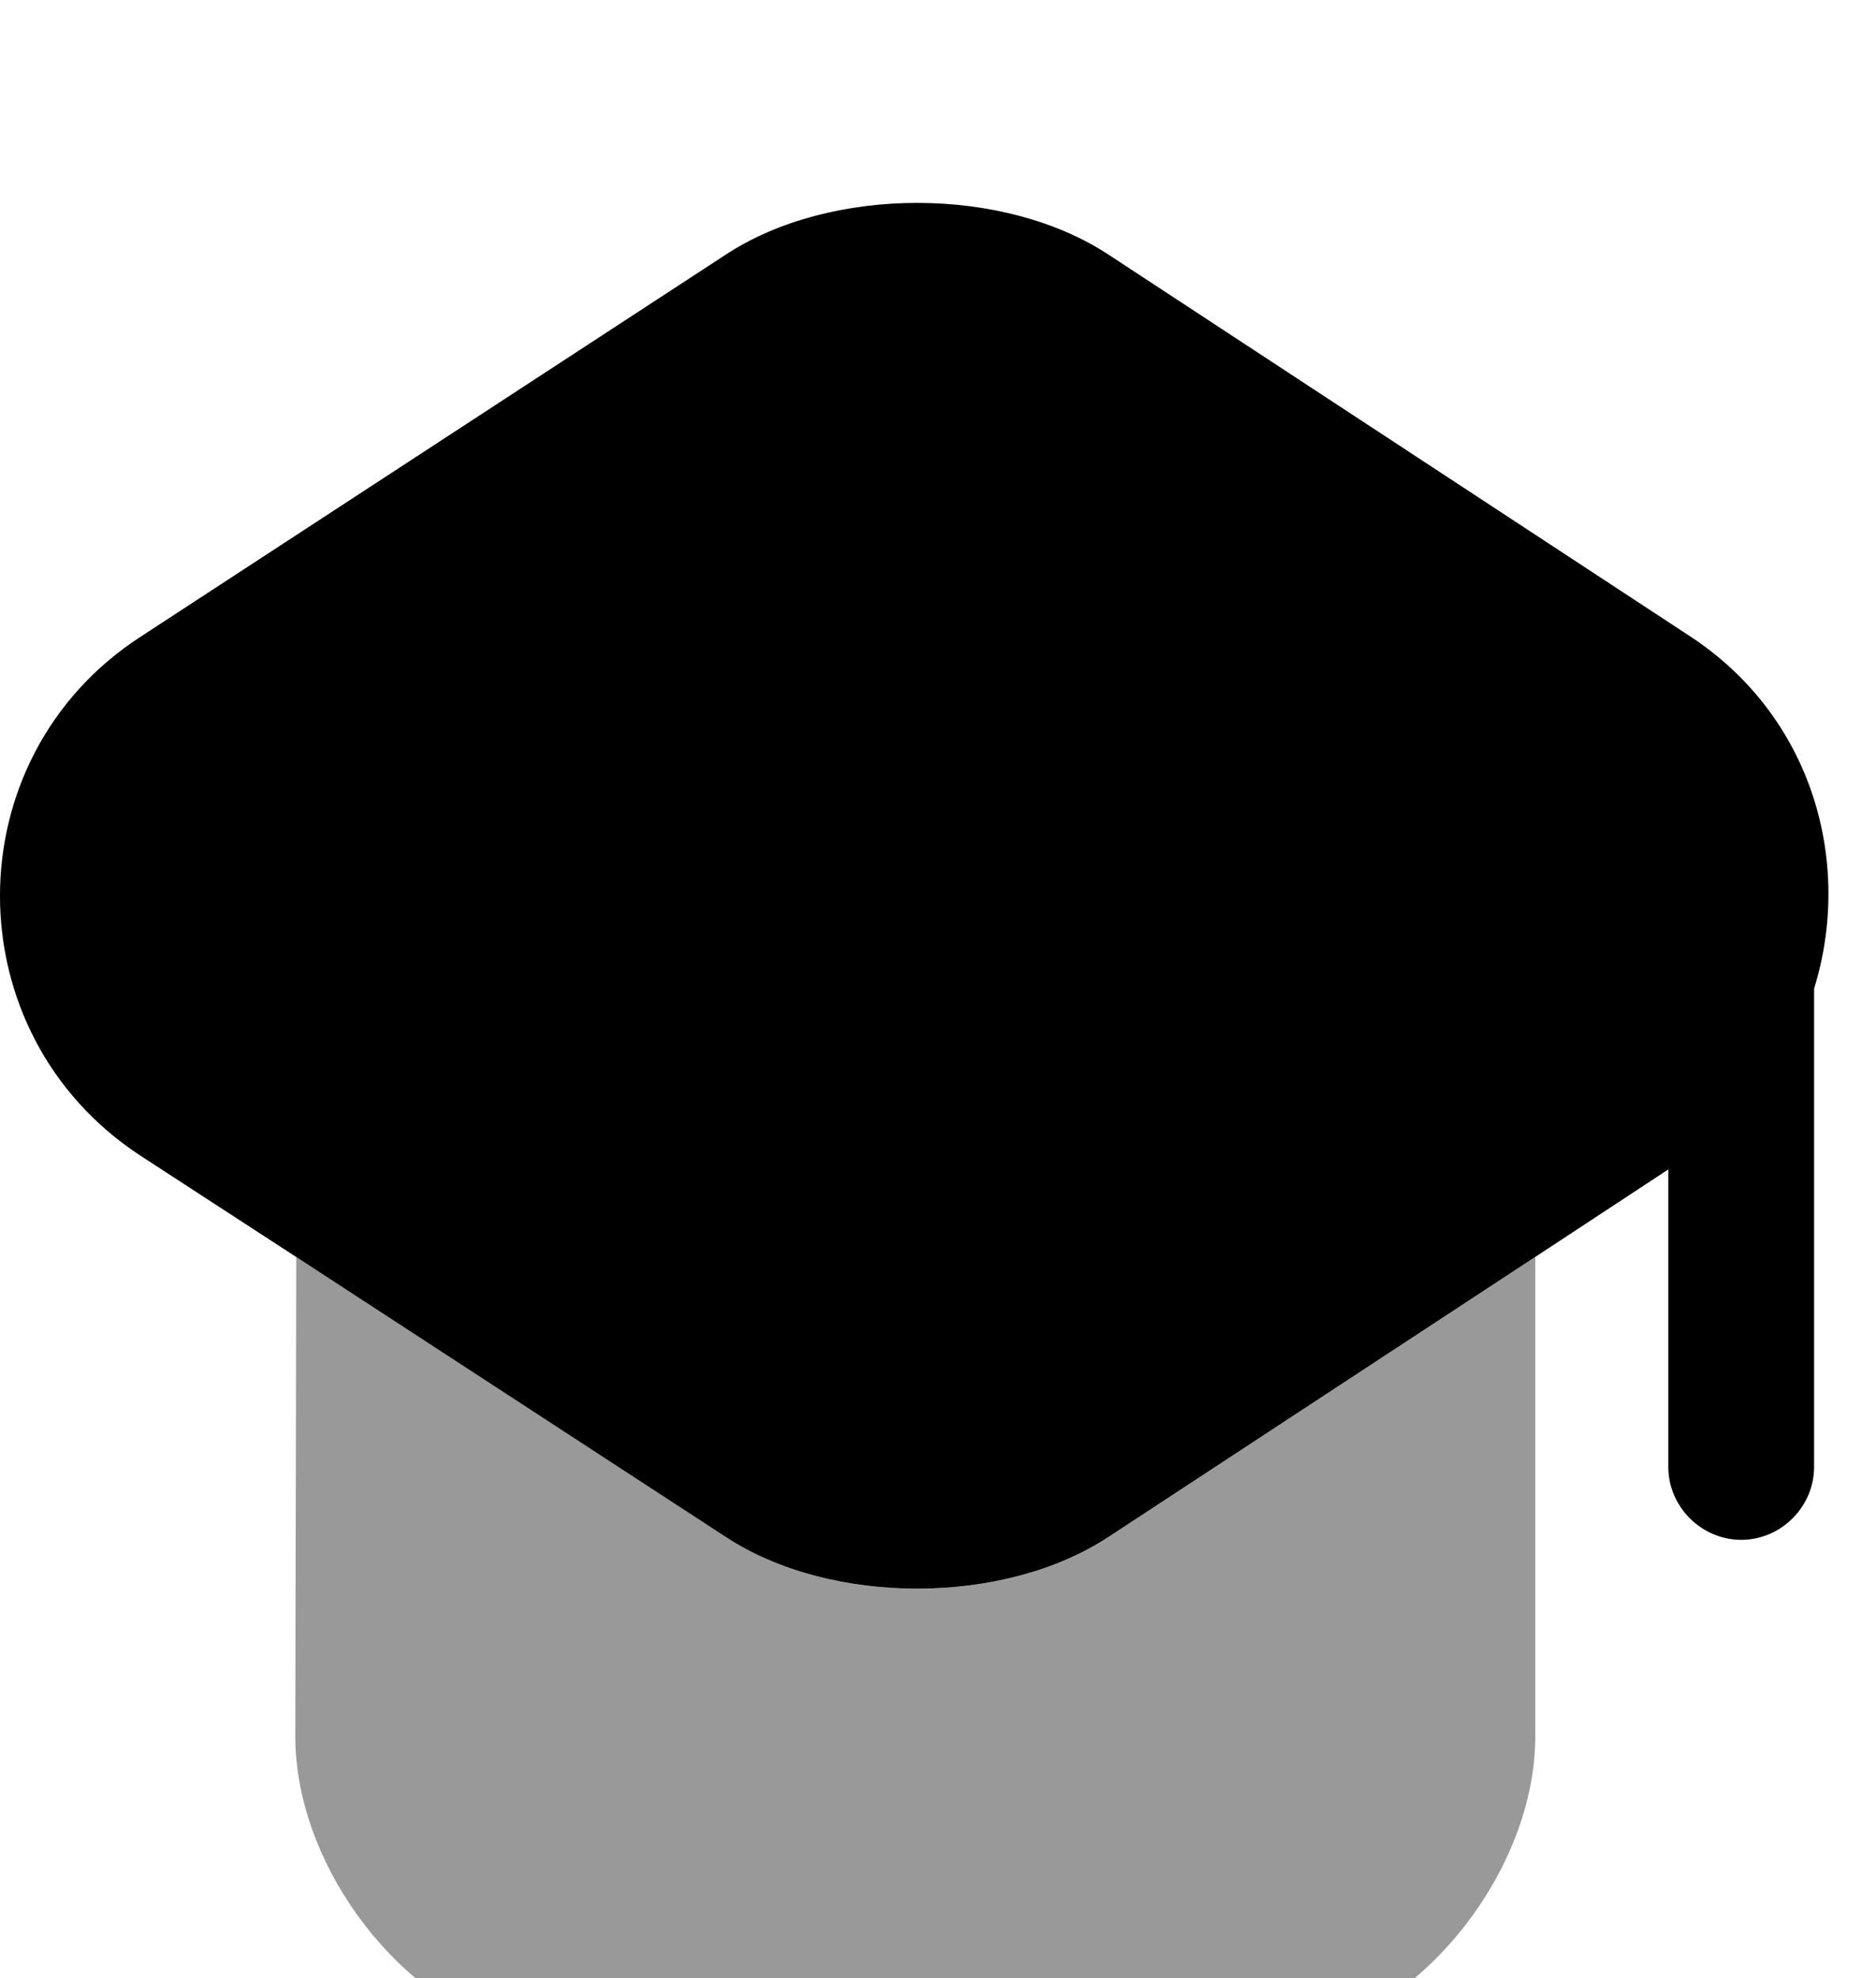 <svg width="37" height="39" viewBox="0 0 37 39" fill="none" xmlns="http://www.w3.org/2000/svg">
<g filter="url(#filter0_i_78_763)">
<path opacity="0.4" d="M30.28 20.783V30.233C30.28 32.667 28.383 35.273 26.102 36.04L19.988 38.072C18.915 38.436 17.17 38.436 16.116 38.072L10.002 36.04C7.702 35.273 5.824 32.667 5.824 30.233L5.843 20.783L14.315 26.303C16.385 27.664 19.796 27.664 21.866 26.303L30.28 20.783Z" fill="black"/>
<path d="M33.345 8.553L21.864 1.021C19.794 -0.34 16.383 -0.34 14.313 1.021L2.774 8.553C-0.925 10.949 -0.925 16.373 2.774 18.788L5.841 20.782L14.313 26.302C16.383 27.662 19.794 27.662 21.864 26.302L30.279 20.782L32.904 19.056V24.922C32.904 25.707 33.556 26.359 34.342 26.359C35.128 26.359 35.779 25.707 35.779 24.922V15.492C36.546 13.019 35.76 10.144 33.345 8.553Z" fill="black"/>
</g>
<defs>
<filter id="filter0_i_78_763" x="0" y="0" width="36.062" height="42.345" filterUnits="userSpaceOnUse" color-interpolation-filters="sRGB">
<feFlood flood-opacity="0" result="BackgroundImageFix"/>
<feBlend mode="normal" in="SourceGraphic" in2="BackgroundImageFix" result="shape"/>
<feColorMatrix in="SourceAlpha" type="matrix" values="0 0 0 0 0 0 0 0 0 0 0 0 0 0 0 0 0 0 127 0" result="hardAlpha"/>
<feOffset dy="4"/>
<feGaussianBlur stdDeviation="2"/>
<feComposite in2="hardAlpha" operator="arithmetic" k2="-1" k3="1"/>
<feColorMatrix type="matrix" values="0 0 0 0 0 0 0 0 0 0 0 0 0 0 0 0 0 0 0.25 0"/>
<feBlend mode="normal" in2="shape" result="effect1_innerShadow_78_763"/>
</filter>
</defs>
</svg>
